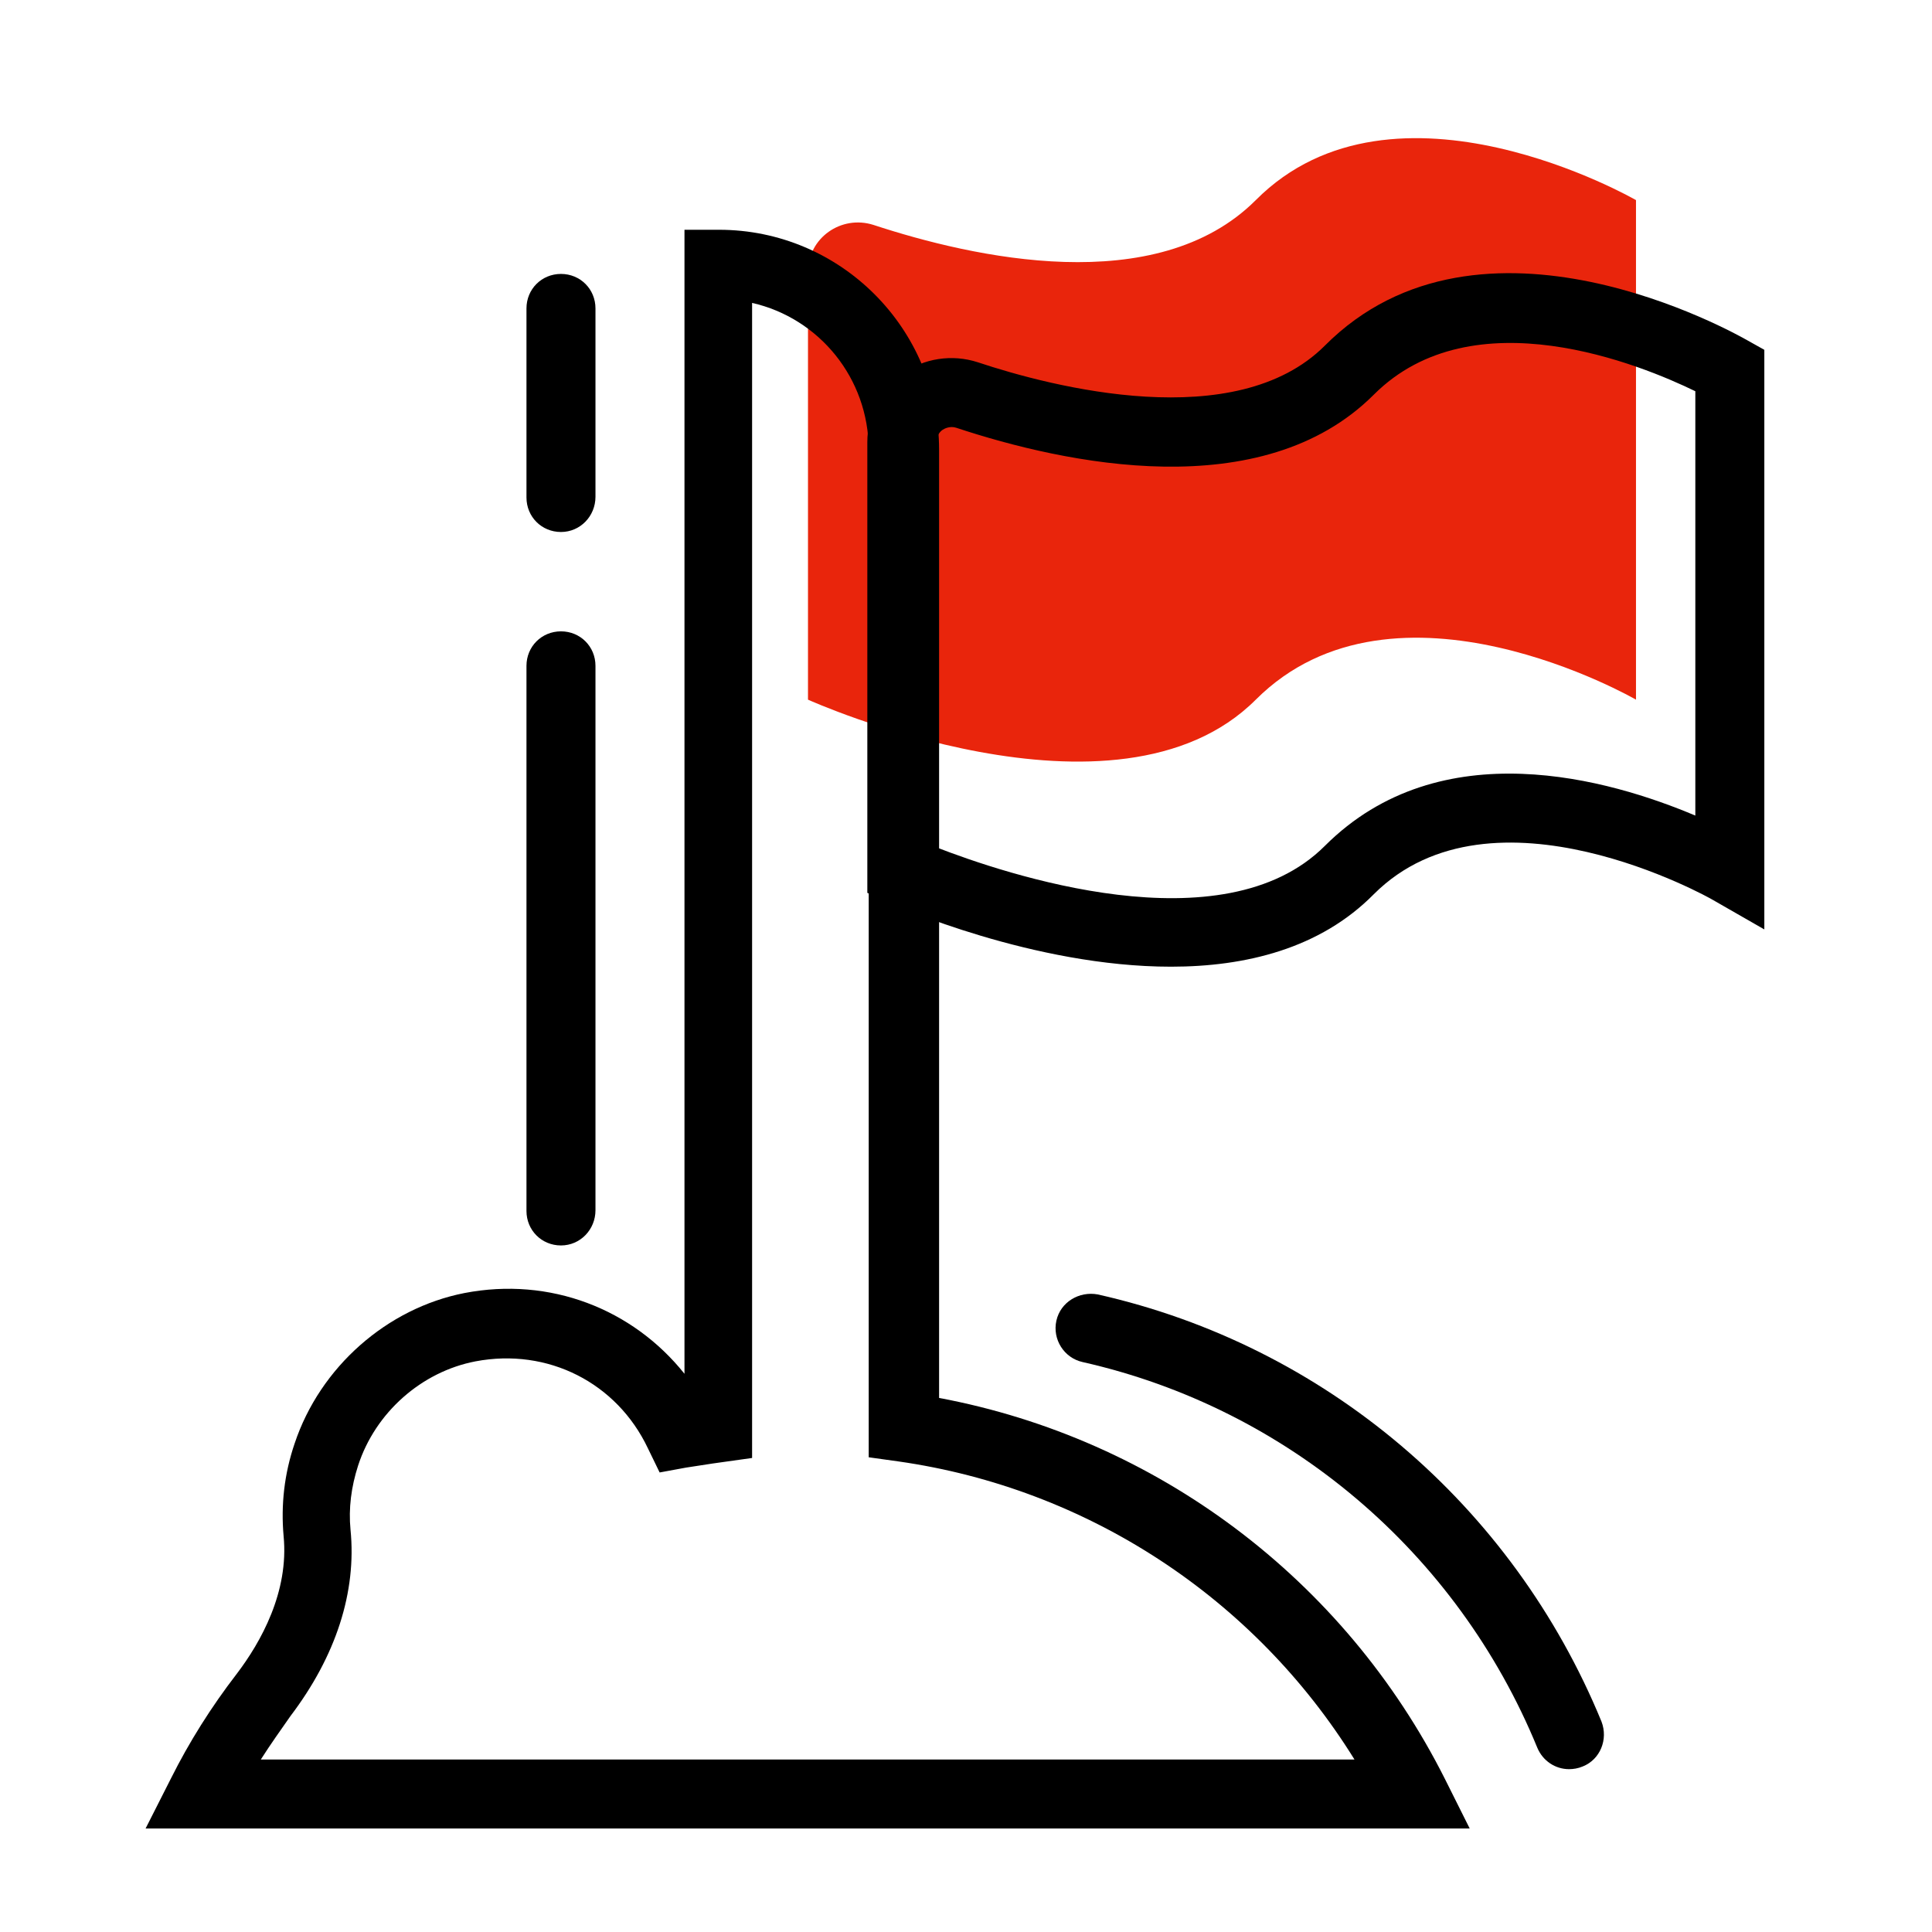 <?xml version="1.0" encoding="utf-8"?>
<!-- Generator: Adobe Illustrator 24.0.3, SVG Export Plug-In . SVG Version: 6.00 Build 0)  -->
<svg version="1.1" id="Layer_1" xmlns="http://www.w3.org/2000/svg" xmlns:xlink="http://www.w3.org/1999/xlink" x="0px" y="0px"
	 viewBox="0 0 28 28" style="enable-background:new 0 0 28 28;" xml:space="preserve">
<style type="text/css">
	.st0{fill:none;}
	.st1{fill:#D52028;}
	.st2{fill:#231F20;}
	.st3{fill:#D3D3D3;}
	.st4{fill:none;stroke:#000000;stroke-linecap:round;stroke-miterlimit:10;}
	.st5{fill:#E9250C;}
	.st6{fill:#A8A8A8;}
	.st7{fill:#403C3D;}
	.st8{fill:#ABABAB;}
</style>
<g>
	<g>
		<path class="st5" d="M11.71,10.14c0,0,4.47,2.02,6.49,0s5.51,0,5.51,0V2.9c0,0-3.5-2.02-5.51,0c-1.44,1.44-4.11,0.83-5.54,0.36
			c-0.47-0.15-0.95,0.19-0.95,0.68V10.14z"/>
		<path d="M21.3,26.5H2.11l0.37-0.73c0.26-0.52,0.58-1.03,0.95-1.51c0.35-0.46,0.76-1.19,0.68-2c-0.04-0.45,0.01-0.9,0.16-1.34
			c0.37-1.11,1.34-1.96,2.46-2.18c1.24-0.24,2.44,0.23,3.19,1.17V3.33h0.5c1.76,0,3.19,1.43,3.19,3.19v13.74
			c3.15,0.59,5.87,2.62,7.33,5.52L21.3,26.5z M3.78,25.5h15.85c-1.45-2.34-3.87-3.93-6.61-4.32l-0.43-0.06V6.52
			c0-1.04-0.72-1.91-1.69-2.13v16.74l-0.57,0.08c-0.13,0.02-0.26,0.04-0.39,0.06l-0.38,0.07l-0.17-0.35
			c-0.45-0.95-1.45-1.46-2.5-1.26c-0.78,0.15-1.45,0.74-1.7,1.51c-0.1,0.31-0.14,0.62-0.11,0.93c0.09,0.9-0.21,1.83-0.87,2.7
			C4.07,25.07,3.92,25.28,3.78,25.5z"/>
		<path d="M16.97,14.01c-1.99,0-3.98-0.88-4.11-0.94l-0.29-0.13V6.41c0-0.4,0.18-0.76,0.5-0.99c0.32-0.23,0.73-0.29,1.1-0.17
			c1.08,0.36,3.74,1.05,5.03-0.24c2.26-2.27,5.96-0.17,6.12-0.08l0.25,0.14v8.4l-0.75-0.43c-0.03-0.02-3.19-1.8-4.91-0.08
			C19.13,13.75,18.05,14.01,16.97,14.01z M13.57,12.28c0.98,0.38,4.15,1.46,5.63-0.02c1.68-1.68,4.14-0.96,5.37-0.44V5.67
			c-0.78-0.38-3.22-1.39-4.66,0.05c-1.62,1.62-4.48,1-6.05,0.48c-0.09-0.03-0.17,0.01-0.2,0.03c-0.03,0.02-0.09,0.08-0.09,0.18
			V12.28z"/>
		<path d="M8.13,18.05c-0.28,0-0.5-0.22-0.5-0.5V9.65c0-0.28,0.22-0.5,0.5-0.5s0.5,0.22,0.5,0.5v7.89
			C8.63,17.82,8.41,18.05,8.13,18.05z"/>
		<path d="M8.13,7.71c-0.28,0-0.5-0.22-0.5-0.5V4.47c0-0.28,0.22-0.5,0.5-0.5s0.5,0.22,0.5,0.5v2.73C8.63,7.48,8.41,7.71,8.13,7.71z
			"/>
		<path d="M22.74,25.64c-0.2,0-0.38-0.12-0.46-0.31c-1.16-2.83-3.62-4.92-6.59-5.59c-0.27-0.06-0.44-0.33-0.38-0.6
			s0.33-0.43,0.6-0.38c3.29,0.74,6.01,3.05,7.3,6.19c0.1,0.26-0.02,0.55-0.27,0.65C22.87,25.63,22.8,25.64,22.74,25.64z"/>
	</g>
	<rect class="st0" width="28" height="28"/>
</g>
</svg>
